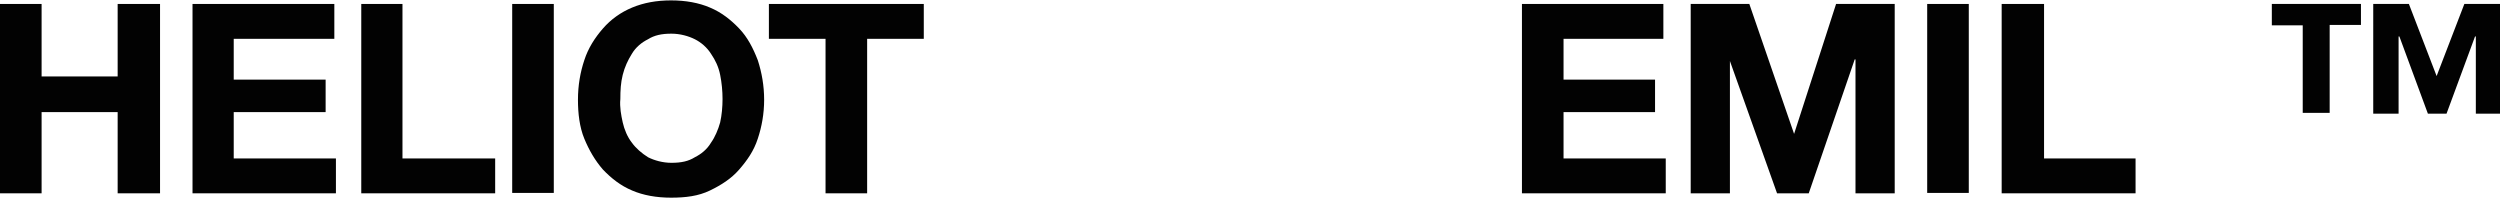 <?xml version="1.0" encoding="utf-8"?>
<!-- Generator: Adobe Illustrator 23.0.3, SVG Export Plug-In . SVG Version: 6.00 Build 0)  -->
<svg version="1.0" id="Layer_1" xmlns="http://www.w3.org/2000/svg" xmlns:xlink="http://www.w3.org/1999/xlink" x="0px" y="0px"
	 viewBox="0 0 631.1 50" style="enable-background:new 0 0 631.1 50;" xml:space="preserve">
<style type="text/css">
	.st0{fill:#020202;}
</style>
<title>OFFICIAL_HELIOT_EMIL_LOGO_TM</title>
<desc>Created with Sketch.</desc>
<g>
	<polygon class="st0" points="10.5,1 10.5,19.3 29.7,19.3 29.7,1 40.4,1 40.4,48.8 29.7,48.8 29.7,28.3 10.5,28.3 10.5,48.8 0,48.8 
		0,1 	"/>
	<polygon class="st0" points="84.4,1 84.4,9.8 59,9.8 59,20.1 82.2,20.1 82.2,28.3 59,28.3 59,40 84.8,40 84.8,48.8 48.6,48.8 
		48.6,1 	"/>
	<polygon class="st0" points="101.6,1 101.6,40 125,40 125,48.8 91.2,48.8 91.2,1 	"/>
	<rect x="129.3" y="1" class="st0" width="10.5" height="47.7"/>
	<path class="st0" d="M147.5,15.2c1-3.1,2.7-5.7,4.7-8s4.5-4.1,7.4-5.3c2.9-1.2,6.1-1.8,9.8-1.8c3.7,0,7,0.6,9.8,1.8
		c2.9,1.2,5.3,3.1,7.4,5.3s3.5,4.9,4.7,8c1,3.1,1.6,6.4,1.6,10c0,3.5-0.6,6.8-1.6,9.8c-1,3.1-2.7,5.5-4.7,7.8
		c-2,2.3-4.5,3.9-7.4,5.3c-2.9,1.4-6.1,1.8-9.8,1.8c-3.7,0-7-0.6-9.8-1.8c-2.9-1.2-5.3-3.1-7.4-5.3c-2-2.3-3.5-4.9-4.7-7.8
		c-1.2-2.9-1.6-6.4-1.6-9.8C145.9,21.5,146.5,18.2,147.5,15.2 M157.2,30.9c0.4,1.8,1.2,3.7,2.3,5.1c1,1.4,2.5,2.7,4.1,3.7
		c1.6,0.8,3.7,1.4,5.9,1.4c2.5,0,4.3-0.4,5.9-1.4c1.6-0.8,3.1-2,4.1-3.7c1-1.4,1.8-3.3,2.3-5.1c0.4-1.8,0.6-3.9,0.6-5.9
		s-0.2-4.1-0.6-6.1c-0.4-2-1.2-3.7-2.3-5.3c-1-1.6-2.5-2.9-4.1-3.7c-1.6-0.8-3.7-1.4-5.9-1.4c-2.5,0-4.3,0.4-5.9,1.4
		c-1.6,0.8-3.1,2-4.1,3.7c-1,1.6-1.8,3.3-2.3,5.3s-0.6,3.9-0.6,6.1C156.4,27,156.8,29.1,157.2,30.9"/>
	<polygon class="st0" points="194.1,9.8 194.1,1 233.2,1 233.2,9.8 218.9,9.8 218.9,48.8 208.4,48.8 208.4,9.8 	"/>
	<polygon class="st0" points="419.9,1 419.9,9.8 394.7,9.8 394.7,20.1 417.8,20.1 417.8,28.3 394.7,28.3 394.7,40 420.5,40 
		420.5,48.8 384.2,48.8 384.2,1 	"/>
	<polygon class="st0" points="441.6,1 452.9,33.8 452.9,33.8 463.5,1 478.3,1 478.3,48.8 468.4,48.8 468.4,15 468.2,15 456.6,48.8 
		448.6,48.8 436.7,15.4 436.7,15.4 436.7,48.8 426.8,48.8 426.8,1 	"/>
	<rect x="486.5" y="1" class="st0" width="10.5" height="47.7"/>
	<polygon class="st0" points="516,1 516,40 539.1,40 539.1,48.8 505.3,48.8 505.3,1 	"/>
	<path class="st0" d="M588.1,6.4v22.1h-6.8V6.4h-7.8V1h22.5v5.3H588.1z M625,28.7V9.2h-0.2l-7.2,19.5h-4.7l-7.2-19.5h-0.2v19.5h-6.4
		V1h9l7,18.2l7-18.2h9v27.7H625z"/>
</g>
</svg>
